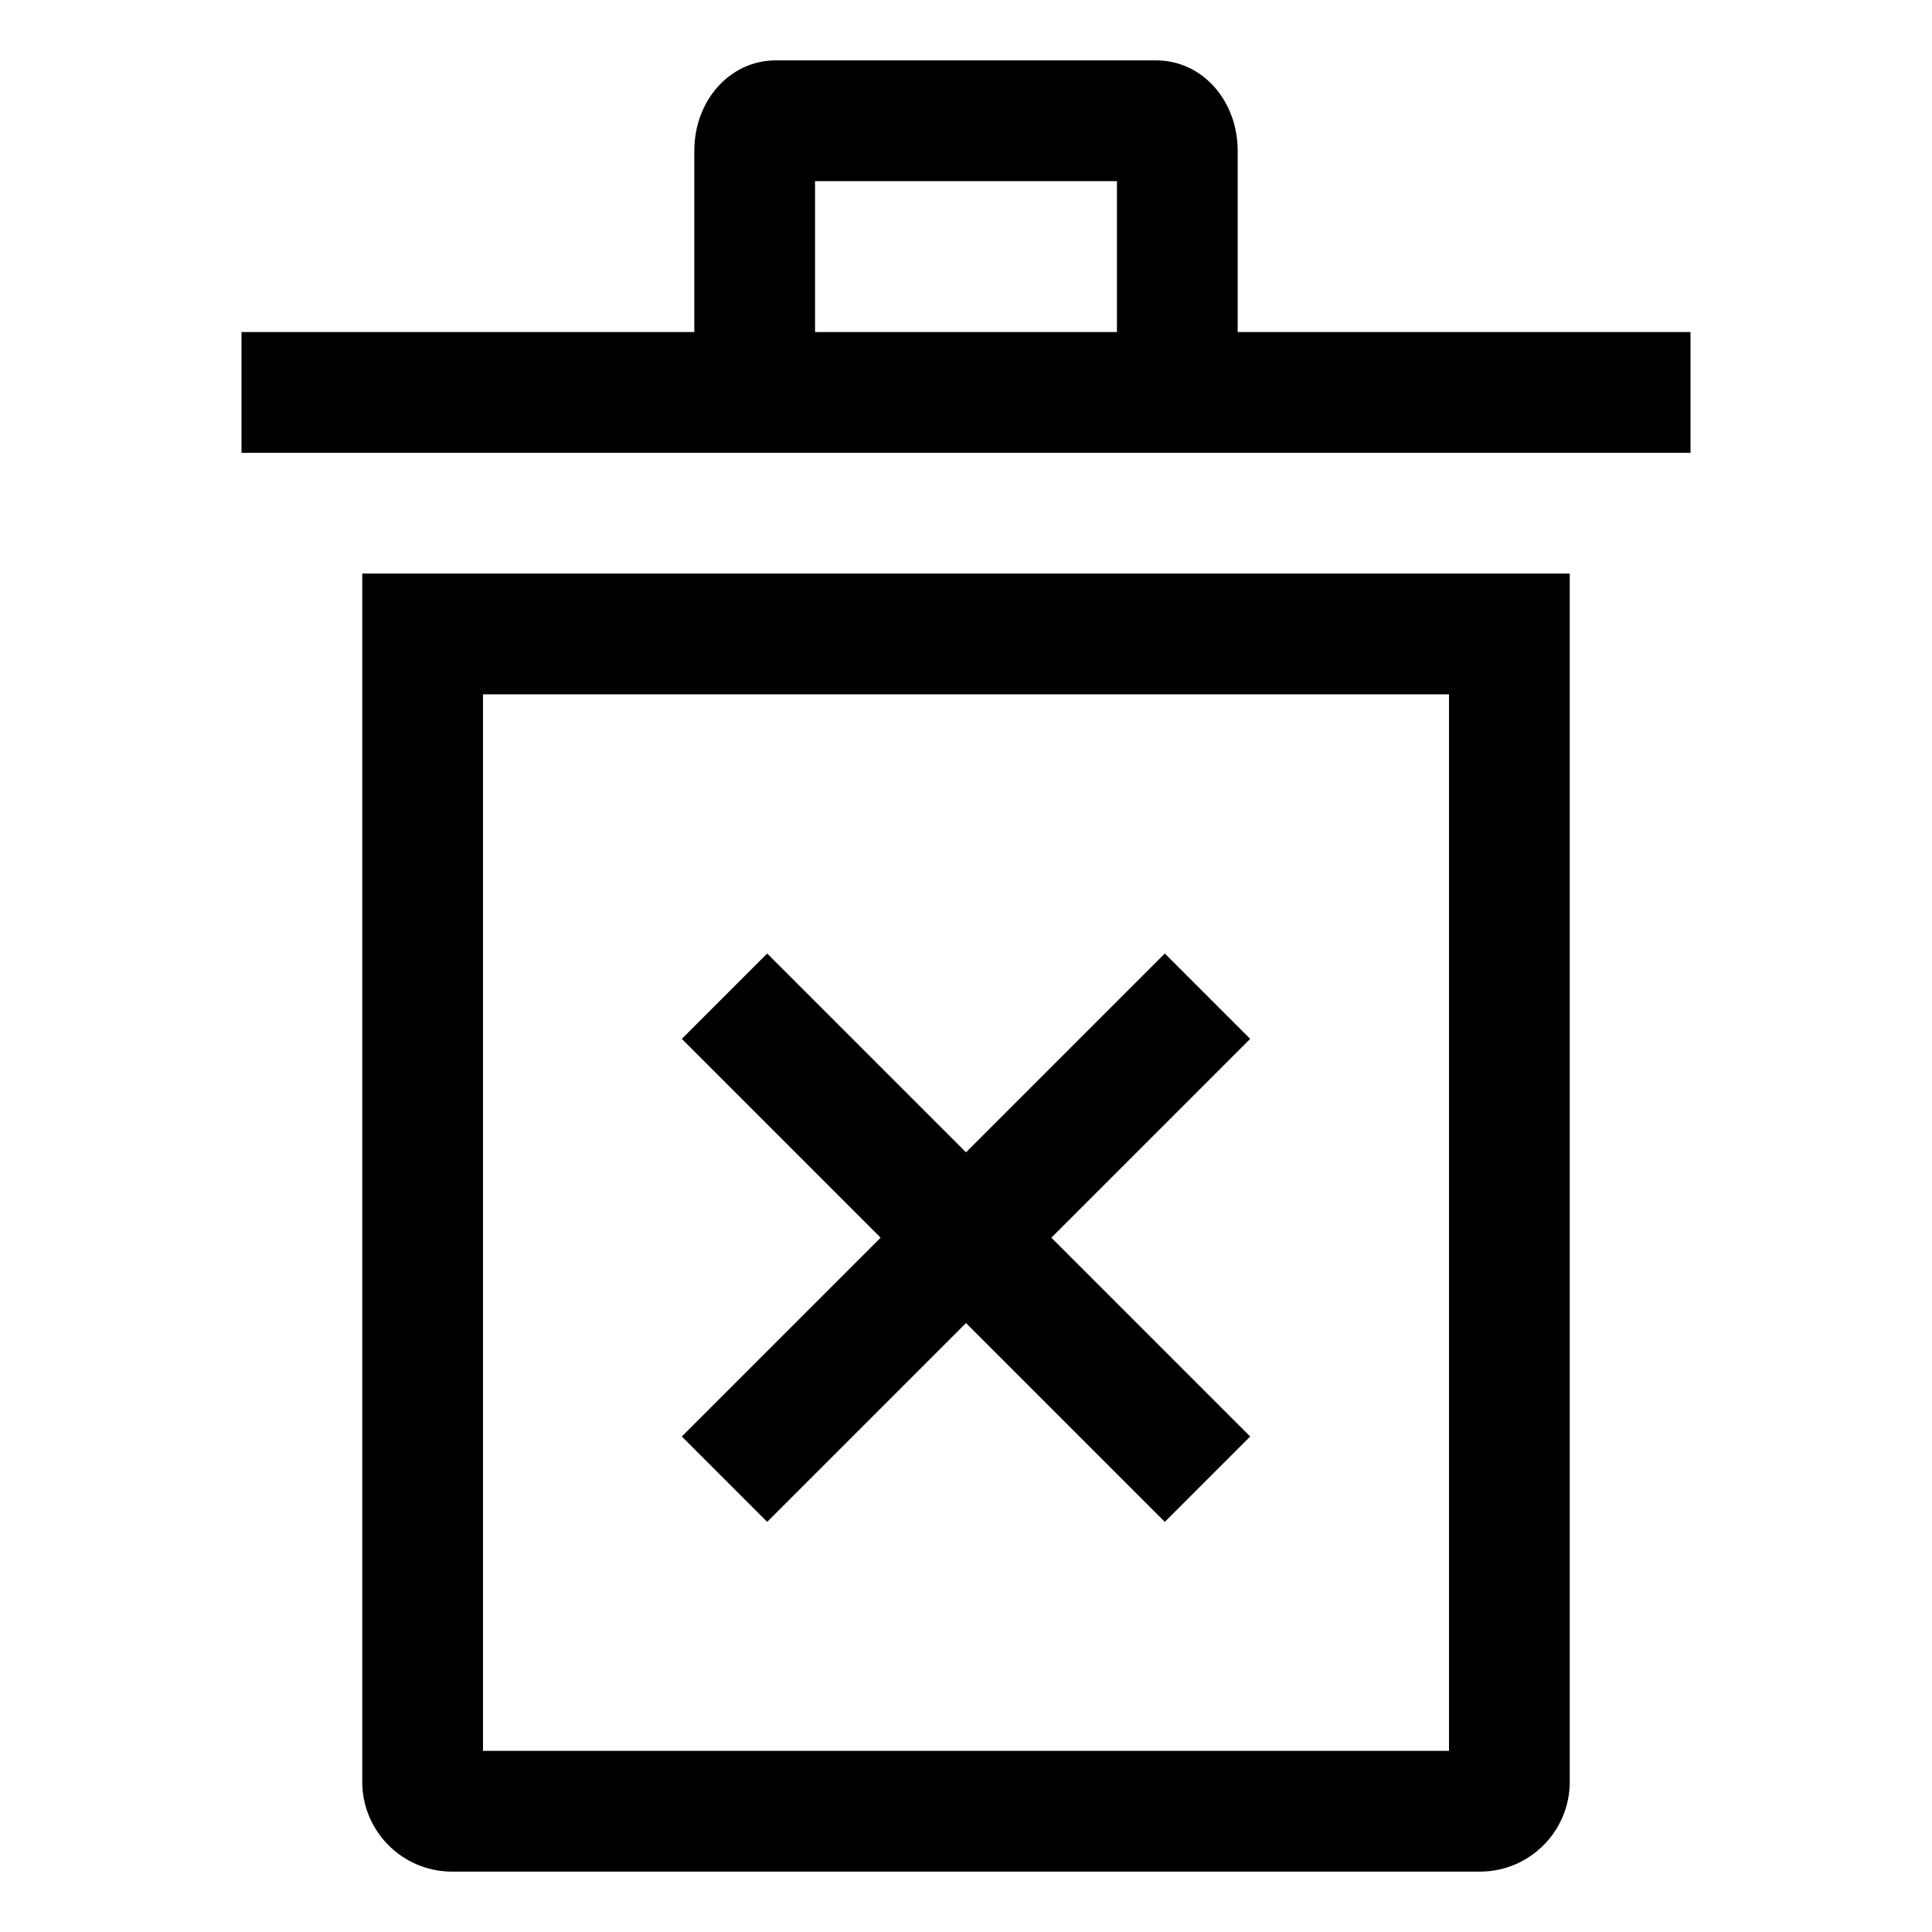 <!-- Generated by IcoMoon.io -->
<svg version="1.1" xmlns="http://www.w3.org/2000/svg" width="64" height="64" viewBox="0 0 64 64">
<title>trash-x</title>
<path d="M12 59c-0 0.007-0 0.015-0 0.023 0 1.634 1.316 2.96 2.946 2.977h34.107c1.631-0.017 2.947-1.343 2.947-2.977 0-0.008-0-0.016-0-0.024v0.001-40h-40zM16 23h32v35h-32z"></path>
<path d="M41 11v-6c0-1.682-1.186-3-2.7-3h-12.6c-1.514 0-2.7 1.318-2.7 3v6h-15v4h48v-4zM27 6h10v5h-10z"></path>
<path d="M38.586 31.586l-6.586 6.586-6.586-6.586-2.828 2.828 6.586 6.586-6.586 6.586 2.828 2.828 6.586-6.586 6.586 6.586 2.828-2.828-6.586-6.586 6.586-6.586-2.828-2.828z"></path>
</svg>
